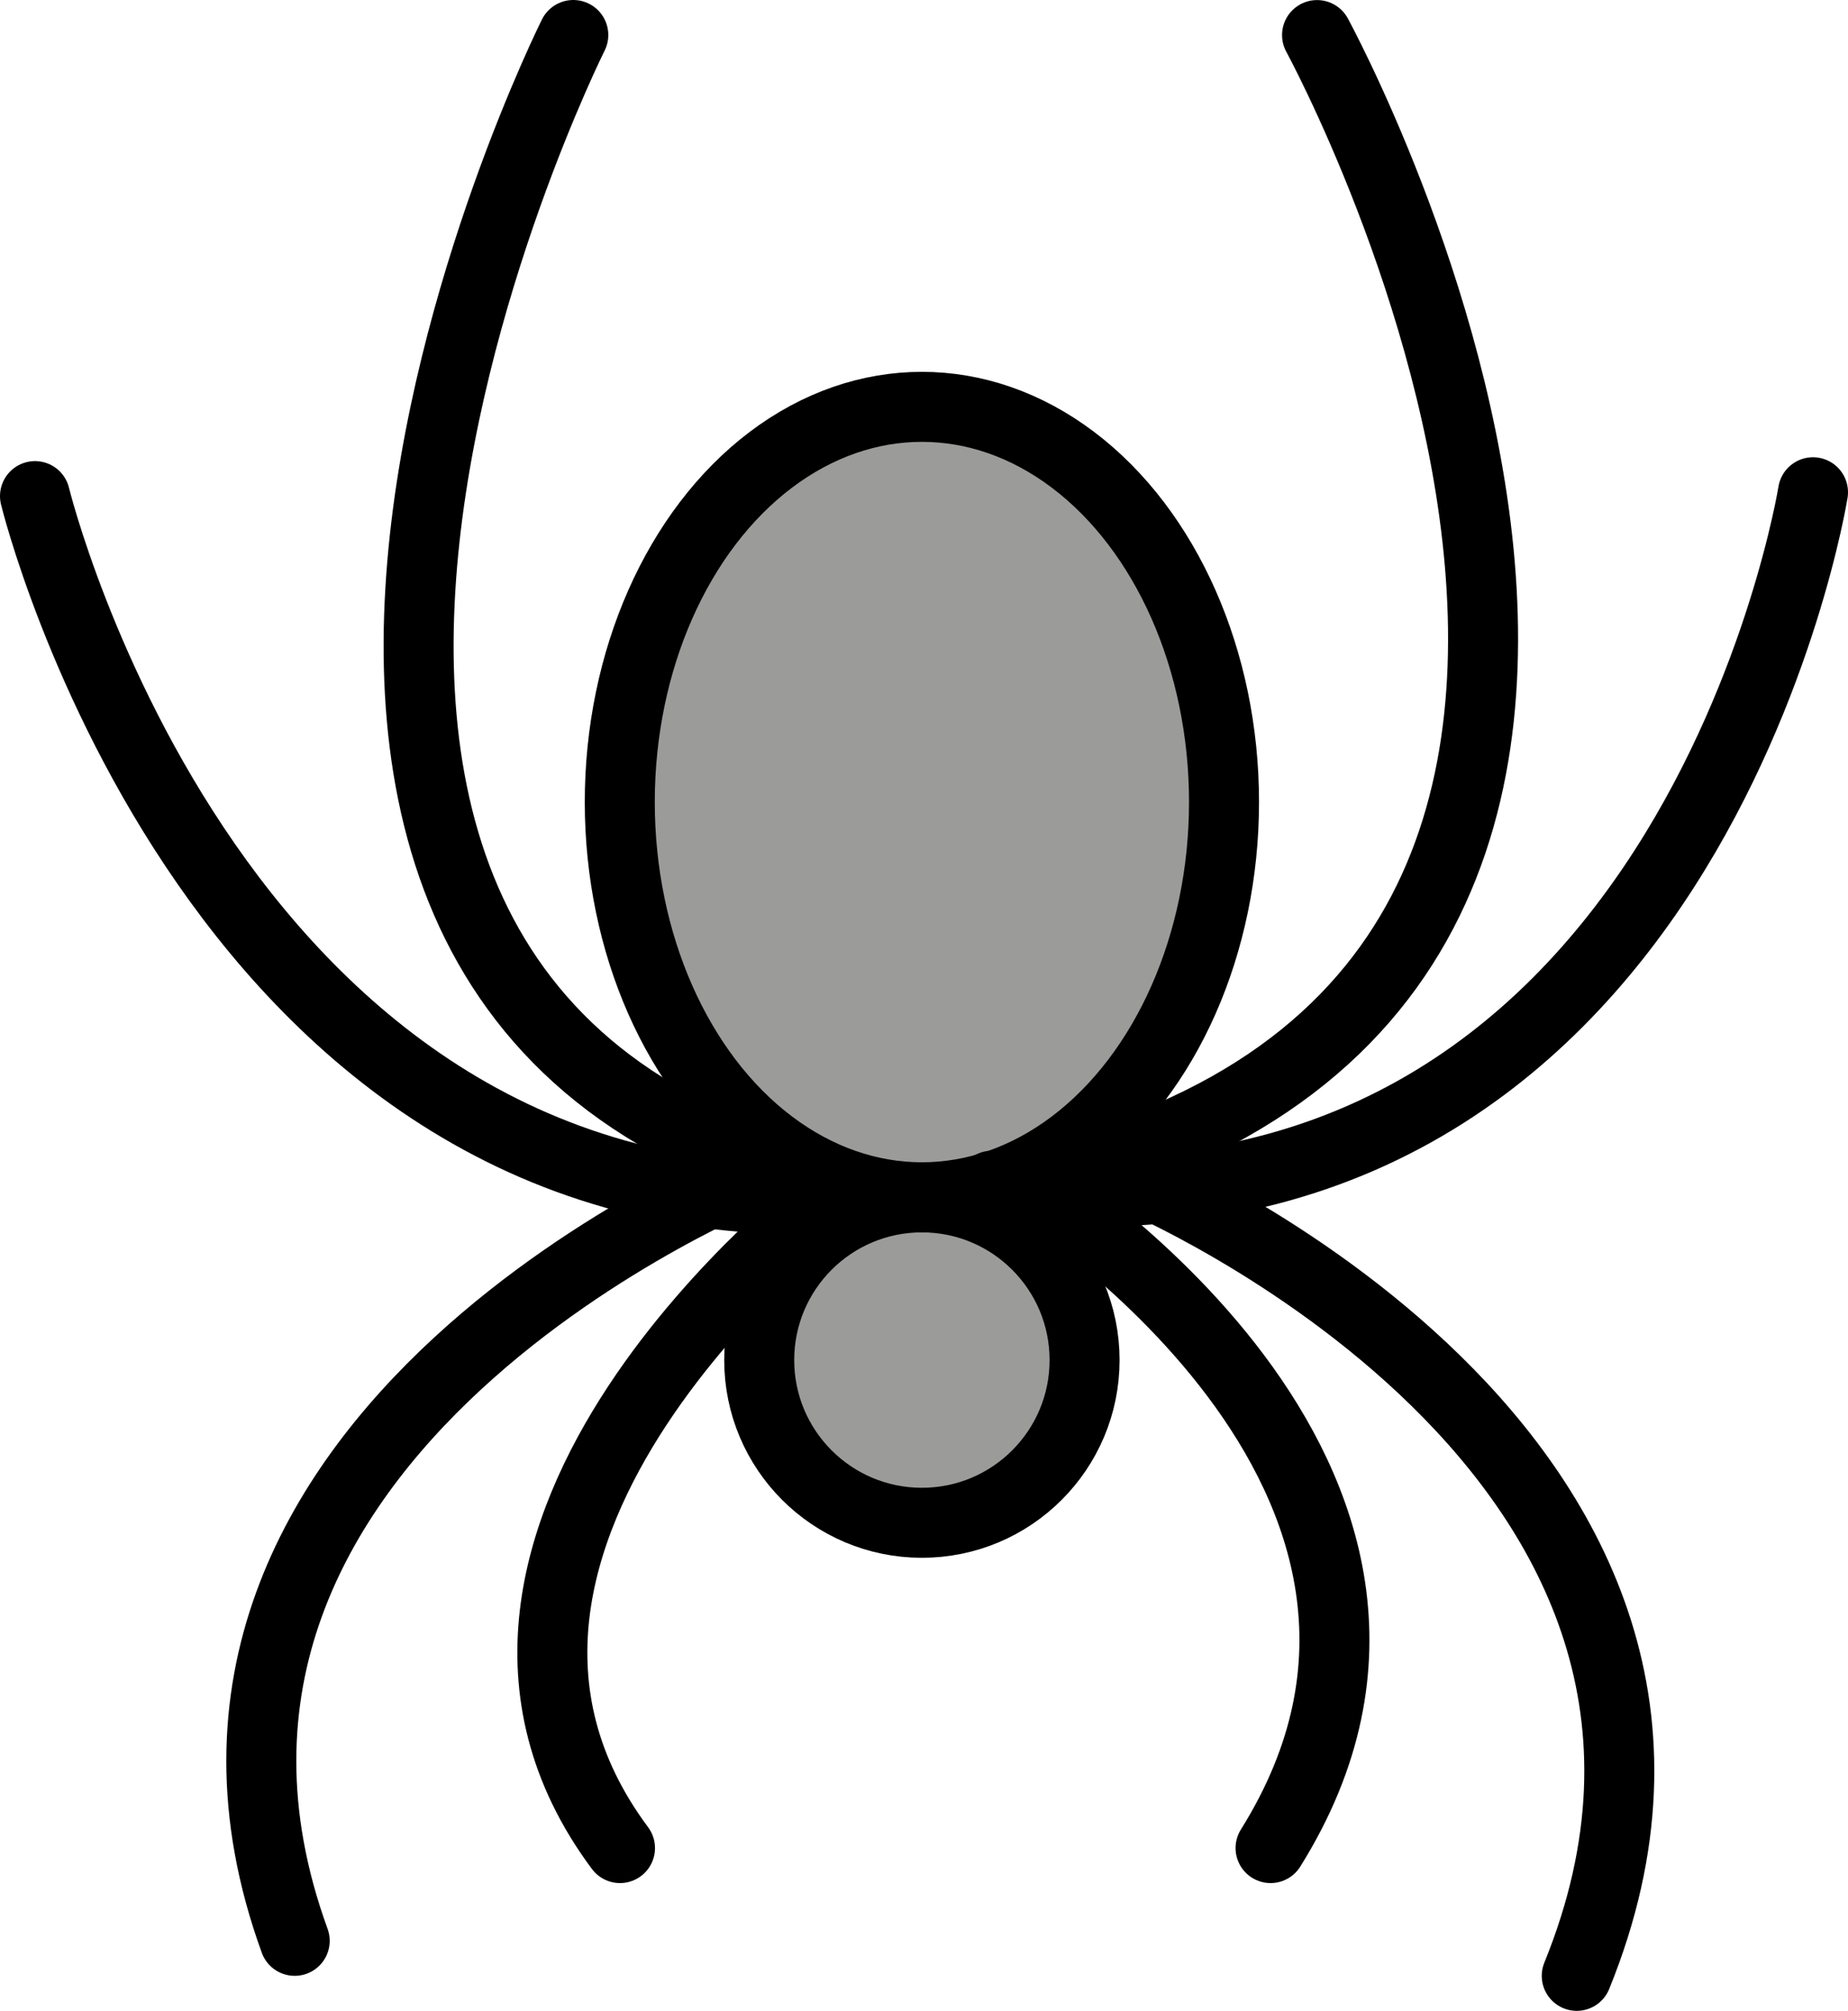 <?xml version="1.0" encoding="UTF-8" standalone="no"?>
<svg
   id="emoji"
   viewBox="0 0 52.8 57.442"
   version="1.1"
   sodipodi:docname="1f577.svg"
   width="52.8"
   height="57.442"
   xmlns:inkscape="http://www.inkscape.org/namespaces/inkscape"
   xmlns:sodipodi="http://sodipodi.sourceforge.net/DTD/sodipodi-0.dtd"
   xmlns="http://www.w3.org/2000/svg"
   xmlns:svg="http://www.w3.org/2000/svg">
  <defs
     id="defs8" />
  <sodipodi:namedview
     id="namedview8"
     pagecolor="#ffffff"
     bordercolor="#000000"
     borderopacity="0.25"
     inkscape:showpageshadow="2"
     inkscape:pageopacity="0.0"
     inkscape:pagecheckerboard="0"
     inkscape:deskcolor="#d1d1d1" />
  <g
     id="color"
     transform="translate(-9.6,-7.278)">
    <ellipse
       cx="36.22"
       cy="29.93"
       rx="8.644"
       ry="11.3"
       fill="#9b9b9a"
       stroke-width="1.33"
       id="ellipse1" />
    <circle
       cx="36.22"
       cy="45.89"
       r="4.654"
       fill="#9b9b9a"
       stroke-width="1.33"
       id="circle1" />
  </g>
  <g
     id="hair"
     transform="translate(-9.6,-7.278)" />
  <g
     id="skin"
     transform="translate(-9.6,-7.278)" />
  <g
     id="skin-shadow"
     transform="translate(-9.6,-7.278)" />
  <g
     id="line"
     transform="translate(-9.6,-7.278)">
    <path
       fill="none"
       stroke="#000000"
       stroke-linecap="round"
       stroke-linejoin="round"
       stroke-miterlimit="10"
       stroke-width="2"
       d="m 25.98,8.278 c 0,0 -14.61,29.22 9.296,33.2"
       id="path1" />
    <path
       fill="none"
       stroke="#000000"
       stroke-linecap="round"
       stroke-linejoin="round"
       stroke-miterlimit="10"
       stroke-width="2"
       d="M 36.61,41.48 C 63.17,37.496 47.23,8.28 47.23,8.28"
       id="path2" />
    <path
       fill="none"
       stroke="#000000"
       stroke-linecap="round"
       stroke-linejoin="round"
       stroke-miterlimit="10"
       stroke-width="2"
       d="m 61.4,21.34 c 0,0 -3.541,22.13 -23.46,19.81"
       id="path3" />
    <path
       fill="none"
       stroke="#000000"
       stroke-linecap="round"
       stroke-linejoin="round"
       stroke-miterlimit="10"
       stroke-width="2"
       d="m 10.6,21.45 c 0,0 5.201,21.36 23.57,20.03"
       id="path4" />
    <path
       fill="none"
       stroke="#000000"
       stroke-linecap="round"
       stroke-linejoin="round"
       stroke-miterlimit="10"
       stroke-width="2"
       d="m 33.29,41.48 c 0,0 -12.62,9.668 -5.976,18.59"
       id="path5" />
    <path
       fill="none"
       stroke="#000000"
       stroke-linecap="round"
       stroke-linejoin="round"
       stroke-miterlimit="10"
       stroke-width="2"
       d="m 31.3,40.7 c 0,0 -18.59,7.415 -13.28,22.02"
       id="path6" />
    <path
       fill="none"
       stroke="#000000"
       stroke-linecap="round"
       stroke-linejoin="round"
       stroke-miterlimit="10"
       stroke-width="2"
       d="m 38.93,41.04 c 0,0 13.61,8.411 6.972,19.03"
       id="path7" />
    <path
       fill="none"
       stroke="#000000"
       stroke-linecap="round"
       stroke-linejoin="round"
       stroke-miterlimit="10"
       stroke-width="2"
       d="m 42.03,40.92 c 0,0 18.7,7.857 12.62,22.8"
       id="path8" />
    <ellipse
       cx="35.94"
       cy="30.19"
       rx="8.632"
       ry="11.29"
       fill="none"
       stroke="#000000"
       stroke-linecap="round"
       stroke-linejoin="round"
       stroke-miterlimit="10"
       stroke-width="2"
       id="ellipse8" />
    <circle
       cx="35.94"
       cy="46.13"
       r="4.648"
       fill="none"
       stroke="#000000"
       stroke-linecap="round"
       stroke-linejoin="round"
       stroke-miterlimit="10"
       stroke-width="2"
       id="circle8" />
  </g>
</svg>
